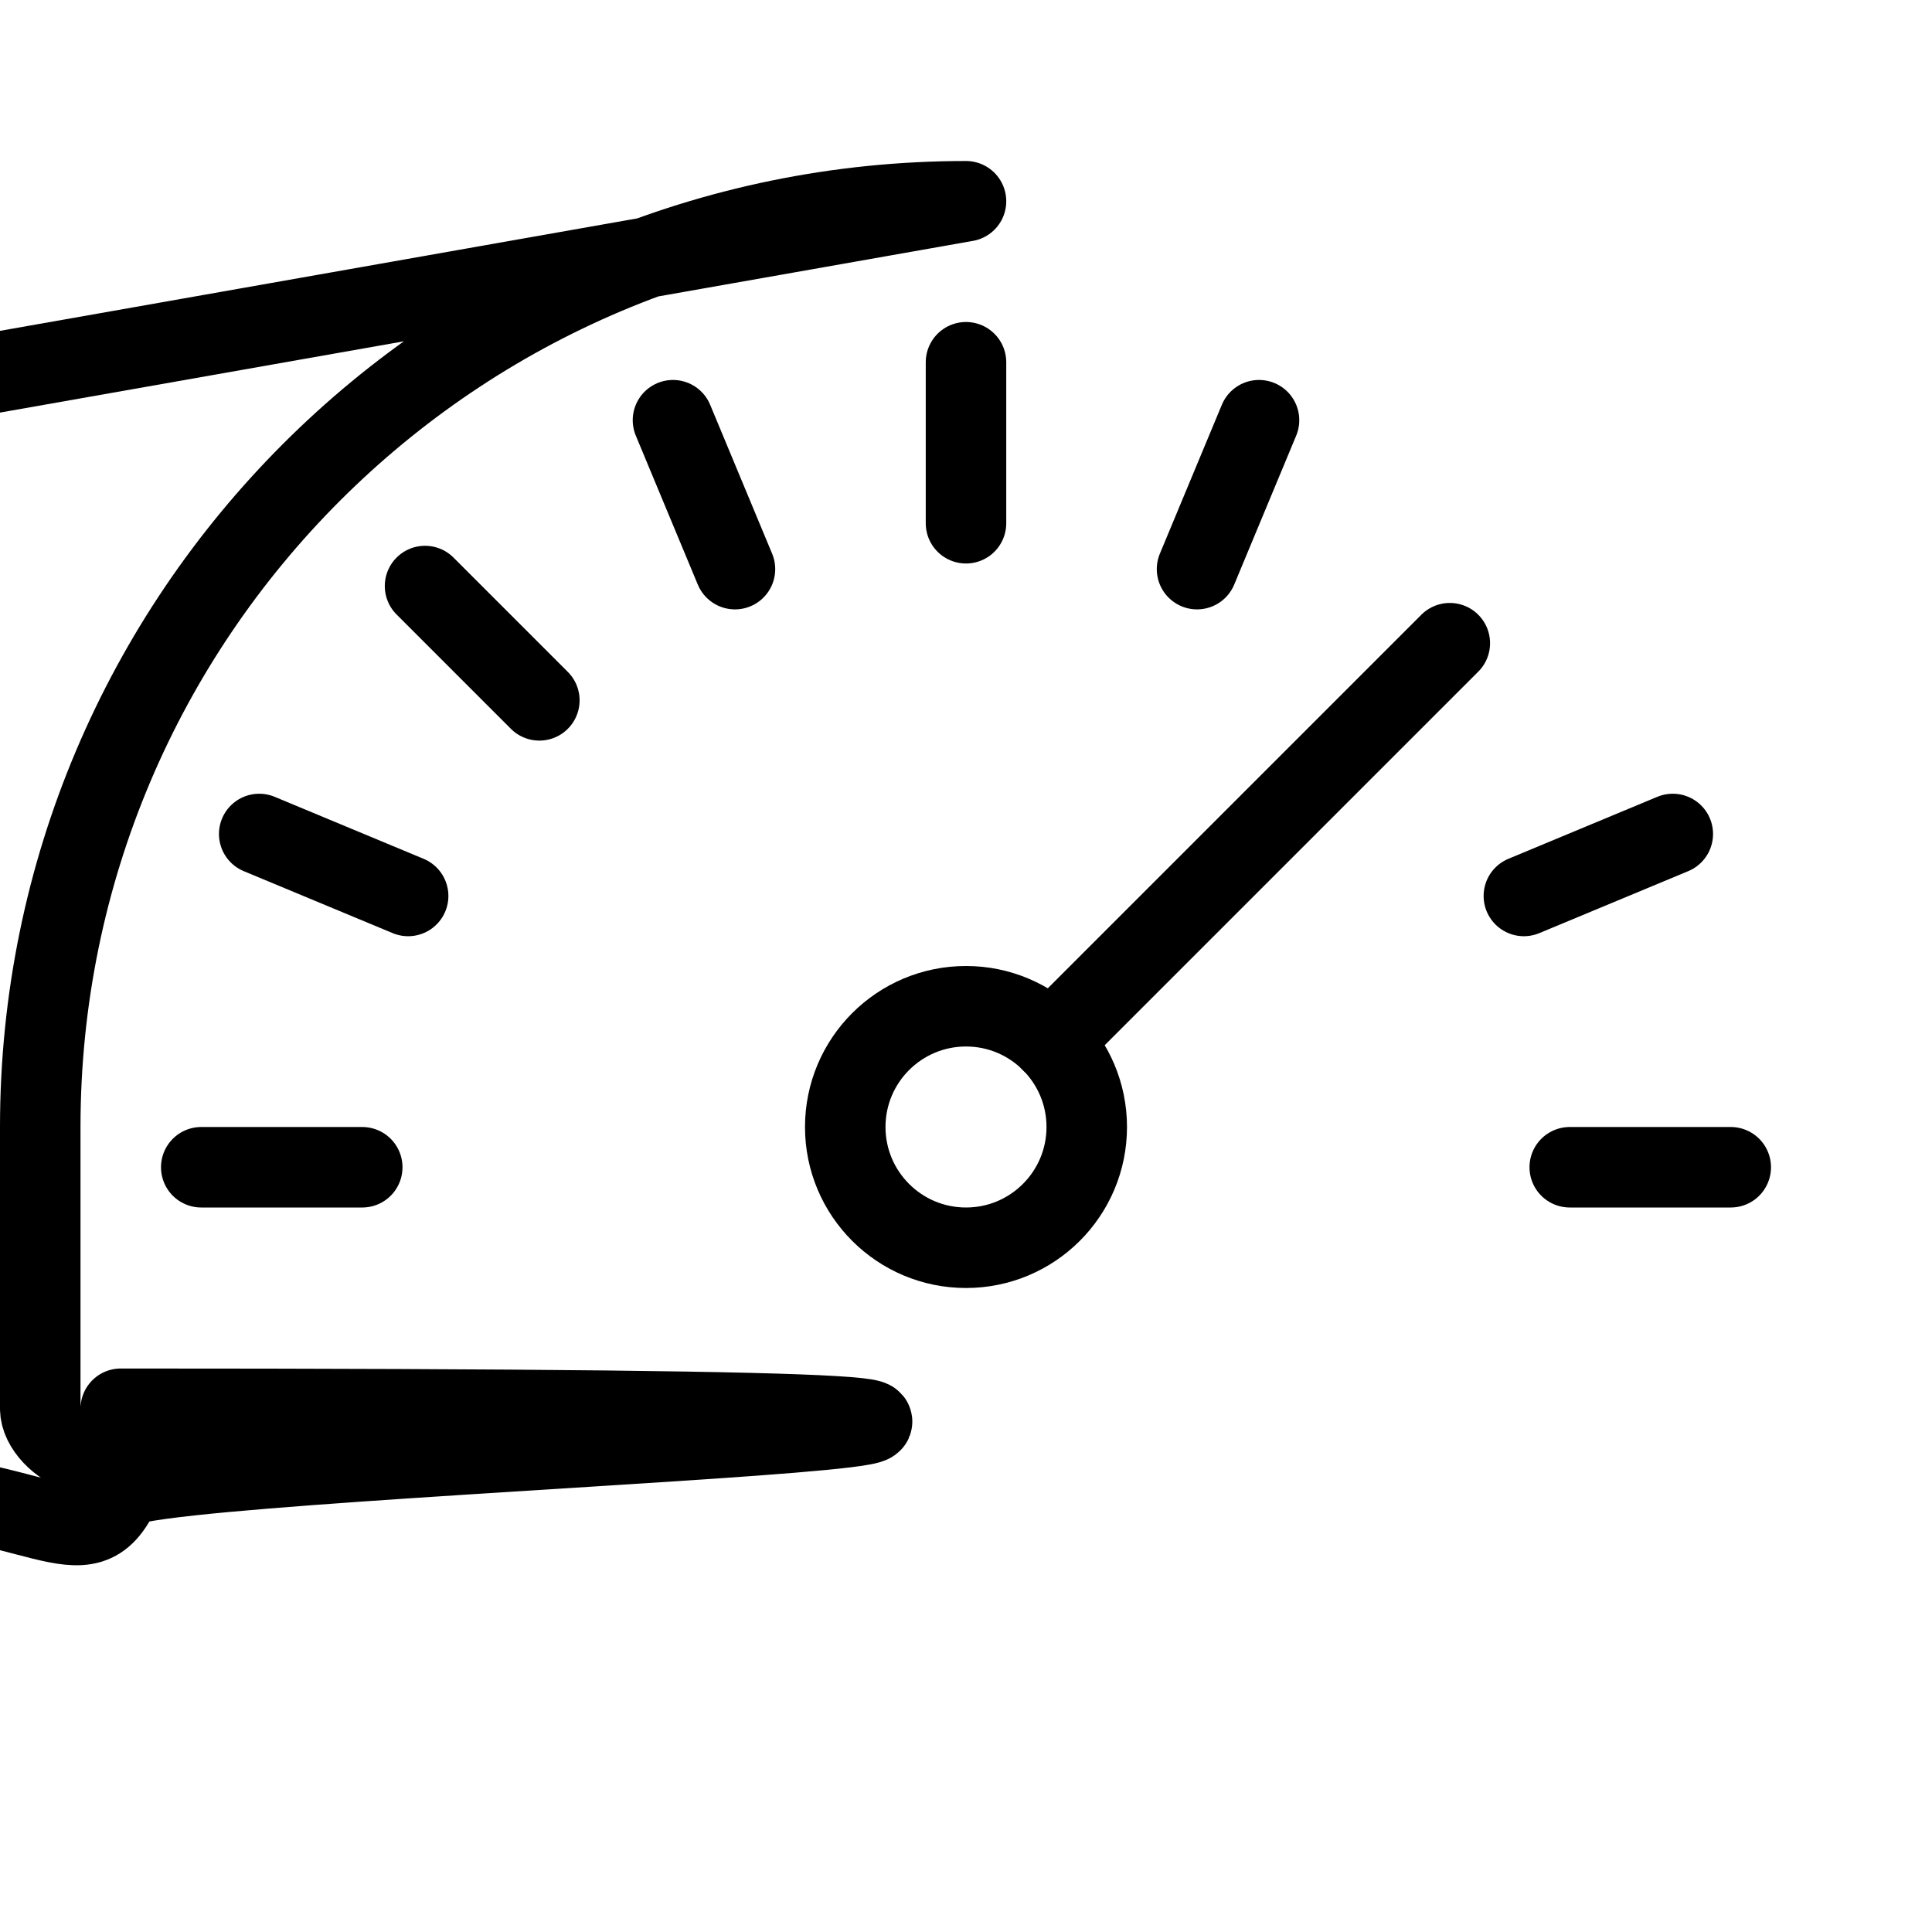 <?xml version="1.0" encoding="UTF-8"?><svg version="1.1" viewBox="0 0 24 24" xmlns="http://www.w3.org/2000/svg" xmlns:xlink="http://www.w3.org/1999/xlink"><g stroke-linecap="round" stroke-width="1" stroke="#000" fill="none" stroke-linejoin="round"><circle cx="12" cy="14" r="1.5"></circle><line x1="13.06" x2="18.01" y1="12.94" y2="7.99"></line><line x1="2.5" x2="4.5" y1="14.5" y2="14.5"></line><line x1="21.5" x2="19.5" y1="14.5" y2="14.5"></line><line x1="20.78" x2="18.93" y1="10.36" y2="11.13"></line><line x1="15.64" x2="14.87" y1="5.22" y2="7.07"></line><line x1="12" x2="12" y1="4.5" y2="6.5"></line><line x1="8.36" x2="9.13" y1="5.22" y2="7.07"></line><line x1="5.28" x2="6.7" y1="7.28" y2="8.7"></line><line x1="3.22" x2="5.07" y1="10.36" y2="11.13"></line><path d="M12 2.5l-5.02681e-07 1.06581e-14c-6.351 2.77623e-07-11.5 5.149-11.5 11.5 0 0 0 5.32907e-15 0 5.32907e-15v3.5l1.06581e-14 1.50996e-07c8.33927e-08.552.448 1 1 1h21 -4.37114e-08c.552 2.41411e-08 1-.448 1-1v-3.5 0c0-6.351-5.149-11.5-11.5-11.5 0 0-1.50996e-07 1.77636e-15-1.50996e-07 1.77636e-15Z"></path></g></svg>